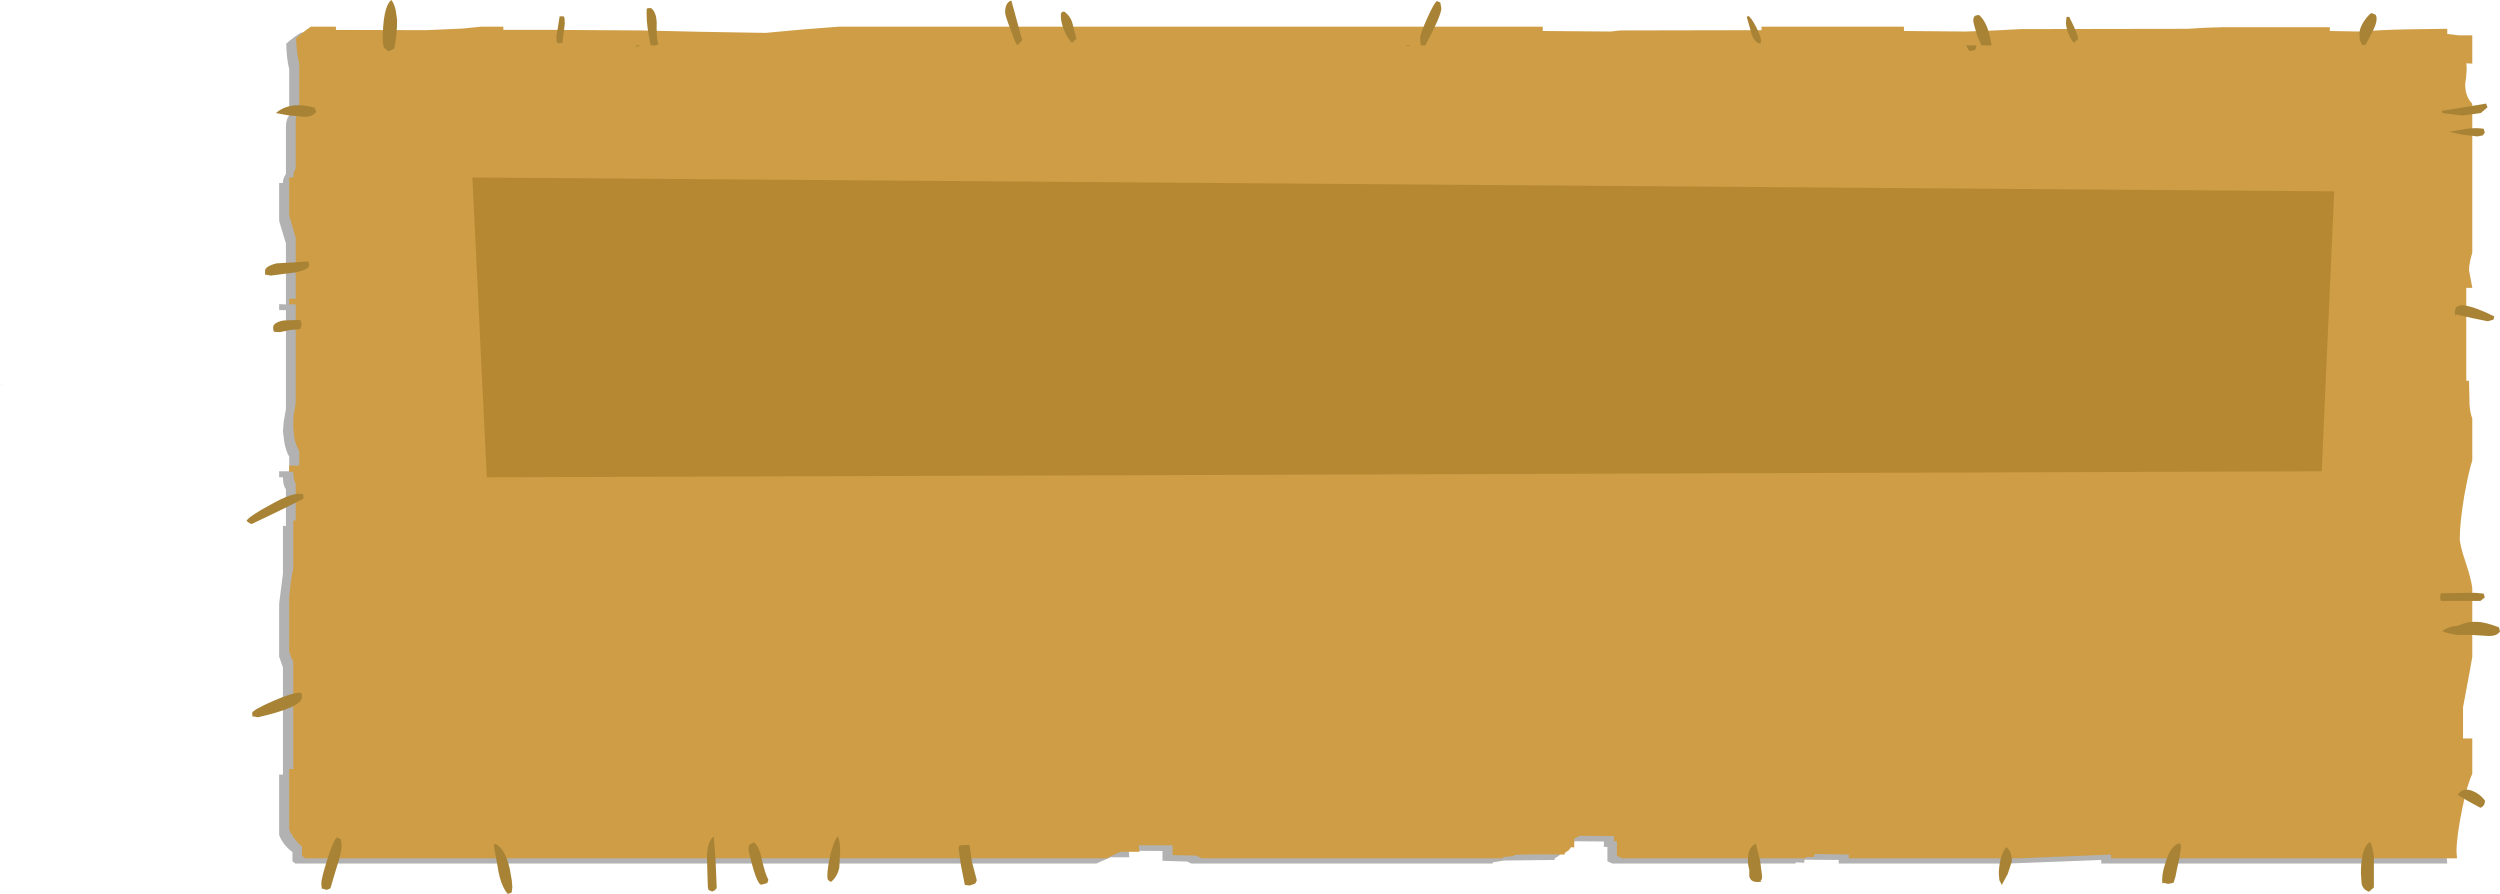 <?xml version="1.0" encoding="UTF-8" standalone="no"?>
<svg xmlns:xlink="http://www.w3.org/1999/xlink" height="164.45px" width="459.9px" xmlns="http://www.w3.org/2000/svg">
  <g transform="matrix(1.0, 0.0, 0.0, 1.0, -145.25, -214.1)">
    <path d="M145.5 284.9 L145.25 284.85 145.35 284.85 145.5 284.9 145.6 284.9 145.7 284.95 145.5 284.9" fill="#875621" fill-opacity="0.749" fill-rule="evenodd" stroke="none"/>
    <path d="M467.55 220.65 L467.55 220.1 493.65 220.1 493.65 220.9 505.05 220.9 510.45 220.7 515.25 220.5 545.9 220.4 549.1 220.2 552.5 220.15 572.05 220.15 572.05 220.9 577.7 220.9 581.55 220.65 593.6 220.45 593.6 221.35 595.8 221.65 598.2 221.65 598.2 226.85 597.1 226.8 Q597.35 227.9 596.95 230.65 596.85 232.75 598.2 234.2 L598.25 237.55 598.2 261.65 Q597.55 263.6 597.55 264.85 L598.2 268.0 598.2 268.05 597.1 268.05 597.1 285.2 597.55 285.2 Q597.55 288.5 597.7 289.7 L598.2 292.1 598.2 299.9 Q597.5 301.85 596.7 306.45 595.95 311.5 595.95 314.2 595.95 315.4 597.05 318.8 L598.2 323.35 598.2 335.95 597.8 338.55 596.45 345.25 596.45 350.95 598.2 350.95 598.2 357.5 Q597.3 359.5 596.4 363.65 595.35 368.9 595.35 371.85 L595.45 372.95 531.8 372.95 531.8 372.3 514.85 372.95 483.5 372.95 483.5 372.3 477.2 372.25 477.15 372.8 475.55 372.75 475.6 372.95 441.85 372.95 440.95 372.55 440.95 369.9 440.3 369.9 440.3 368.9 434.1 368.85 433.7 369.1 Q433.2 369.3 433.0 369.5 L433.0 371.05 432.4 371.05 432.05 371.5 431.25 372.0 431.25 372.3 421.95 372.4 419.85 372.75 419.85 372.95 364.5 372.95 364.25 372.9 363.7 372.6 359.1 372.45 359.1 370.65 352.9 370.6 353.0 371.8 349.55 371.8 346.95 372.95 199.55 372.95 199.05 372.55 199.05 370.85 Q197.3 369.55 196.6 367.7 L196.6 356.6 197.3 356.6 197.3 336.9 196.6 334.9 196.6 325.15 197.3 319.65 197.3 310.85 197.85 310.85 197.85 304.1 Q197.3 303.4 197.3 301.9 L196.6 301.9 196.6 300.8 198.45 300.8 198.45 298.1 Q197.85 297.1 197.55 295.45 L197.3 293.45 197.45 291.65 197.85 289.3 197.85 271.15 196.6 271.15 196.6 270.05 197.85 270.1 197.85 258.9 196.6 254.75 196.6 247.75 197.3 247.75 Q197.3 246.85 197.85 246.1 L197.85 237.3 Q197.9 235.95 198.45 235.35 L198.45 226.8 Q198.0 225.2 197.9 222.15 199.25 220.9 200.65 220.1 L205.2 220.1 205.2 220.6 221.75 220.65 228.55 220.35 232.0 220.1 236.0 220.1 236.0 220.6 245.65 220.6 261.45 220.8 272.3 221.0 284.25 221.2 290.75 220.55 297.8 220.1 427.2 220.1 427.2 220.9 467.55 220.65" fill="#000000" fill-opacity="0.302" fill-rule="evenodd" stroke="none"/>
    <path d="M469.3 219.65 L469.3 219.0 495.5 219.0 495.5 219.8 506.85 219.9 512.25 219.7 517.1 219.45 547.7 219.4 550.95 219.2 554.35 219.1 573.85 219.1 573.85 219.8 579.5 219.9 583.35 219.65 Q587.75 219.45 595.45 219.4 L595.45 220.35 597.55 220.6 600.05 220.6 600.05 225.8 598.95 225.75 Q599.15 226.9 598.75 229.55 598.7 231.75 600.05 233.2 L600.05 236.5 600.05 260.6 Q599.45 262.55 599.45 263.8 L600.05 267.0 600.05 267.05 598.95 267.05 598.95 284.15 599.45 284.15 599.55 288.65 Q599.65 290.0 600.05 291.1 L600.05 298.8 Q599.4 300.75 598.55 305.45 597.75 310.45 597.75 313.1 597.75 314.45 598.9 317.75 599.9 320.85 600.05 322.3 L600.05 334.95 599.6 337.5 598.35 344.2 598.35 349.95 600.05 349.95 600.05 356.45 Q599.1 358.5 598.25 362.65 597.15 367.9 597.15 370.8 L597.25 372.0 533.6 372.0 533.6 371.3 516.65 372.0 485.35 372.0 485.35 371.3 479.05 371.2 479.0 371.75 477.45 371.75 477.45 372.0 443.65 372.0 442.7 371.5 442.7 368.85 442.15 368.85 442.15 367.9 435.95 367.85 435.5 368.05 Q435.05 368.25 434.85 368.4 L434.85 370.0 434.25 369.95 433.85 370.5 433.1 371.0 433.1 371.3 Q424.75 371.2 423.8 371.4 423.95 371.65 421.75 371.75 L421.75 372.0 366.3 372.0 366.05 371.85 Q365.5 371.65 365.5 371.5 L360.95 371.4 360.95 369.6 354.75 369.6 354.85 370.8 351.35 370.8 Q350.5 371.15 348.85 372.0 L201.4 372.0 200.8 371.5 200.8 369.85 Q199.2 368.45 198.45 366.7 L198.45 355.55 199.2 355.55 199.2 335.8 Q198.7 335.0 198.45 333.85 L198.45 324.1 Q198.75 320.65 199.2 318.6 L199.2 309.85 199.65 309.85 199.65 303.1 Q199.2 302.35 199.2 300.9 L198.45 300.9 198.45 299.75 200.3 299.75 200.3 297.05 Q199.65 296.05 199.35 294.4 L199.2 292.45 199.25 290.6 199.65 288.25 199.65 270.1 198.45 270.1 198.45 269.05 199.65 269.05 199.65 257.85 198.45 253.75 198.45 246.75 199.2 246.75 Q199.2 245.8 199.65 245.1 L199.65 236.25 Q199.7 234.95 200.3 234.35 L200.3 225.75 Q199.85 224.15 199.7 221.15 201.1 219.9 202.45 219.0 L207.05 219.0 207.05 219.6 223.65 219.65 230.35 219.35 233.8 219.0 237.85 219.0 237.85 219.6 247.45 219.6 263.3 219.7 274.15 219.95 286.1 220.15 292.6 219.55 299.6 219.0 429.05 219.0 429.05 219.8 441.55 219.9 443.3 219.7 469.3 219.65" fill="#ce9d46" fill-rule="evenodd" stroke="none"/>
    <path d="M468.7 222.05 Q467.7 221.5 467.35 219.9 L466.6 217.3 466.8 217.0 Q467.35 217.2 468.3 219.05 469.2 220.85 469.2 221.5 L469.15 222.1 468.7 222.05 M406.5 221.1 Q406.5 220.4 407.8 217.45 409.1 214.55 409.6 214.3 L410.2 214.55 410.4 215.6 Q410.4 216.95 407.45 222.45 L406.65 222.45 Q406.5 222.15 406.5 221.1 M403.85 222.55 L403.85 222.45 404.7 222.45 404.65 222.55 403.85 222.55 M332.45 222.4 Q332.1 222.3 331.2 219.65 330.15 216.95 330.15 216.4 330.15 214.55 331.3 214.2 L333.3 221.5 332.45 222.4 M340.4 217.0 Q340.4 216.35 340.75 216.25 L341.05 216.25 Q342.3 217.15 342.6 218.65 L343.25 221.25 342.45 222.0 Q341.55 221.05 340.9 219.4 340.4 218.1 340.4 217.0 M324.65 376.65 L323.65 377.0 322.75 376.9 322.7 376.7 322.0 373.15 321.6 370.3 Q321.6 369.6 322.0 369.6 L322.5 369.55 323.6 369.55 324.05 372.65 324.95 376.05 324.65 376.65 M469.2 376.05 L469.1 376.1 Q469.6 376.35 468.5 376.35 467.3 376.35 467.05 375.3 L467.05 374.1 Q466.75 373.1 466.8 372.0 466.85 369.95 468.25 369.3 L469.05 372.5 469.4 375.25 Q469.4 375.95 469.2 376.05 M580.45 222.3 L579.8 222.4 579.35 221.45 579.3 220.15 Q579.3 219.4 580.0 218.2 580.7 217.1 581.45 216.5 L582.15 216.75 Q582.45 216.9 582.45 217.6 582.45 218.5 581.65 220.0 L580.45 222.3 M602.6 233.15 L602.85 233.85 601.6 234.9 598.2 235.35 594.55 234.9 594.45 234.5 599.65 233.65 602.6 233.15 M601.0 239.2 L598.1 238.85 595.8 238.35 598.95 237.8 Q600.9 237.55 602.15 237.8 L602.35 238.5 602.0 239.0 601.0 239.2 M596.85 271.4 Q596.85 268.75 604.1 272.3 L603.95 272.9 602.9 273.2 600.2 272.65 597.1 271.95 Q596.85 272.55 596.85 271.4 M526.8 222.0 Q526.25 221.5 525.8 220.35 525.3 219.15 525.3 218.2 L525.4 217.3 525.45 217.2 525.9 217.2 526.8 219.05 527.5 220.85 Q527.5 222.05 527.3 221.4 L526.8 222.0 M511.6 222.4 L511.6 222.45 509.75 222.45 509.0 220.75 Q508.25 218.3 508.25 217.9 508.25 217.15 508.7 216.95 L509.3 216.85 Q511.0 218.25 511.6 222.4 M508.85 222.45 L508.65 223.25 507.7 223.5 Q507.4 223.5 506.95 222.45 L508.85 222.45 M514.6 374.85 L513.5 376.9 513.05 376.0 512.95 374.8 Q512.95 373.7 513.25 372.25 513.7 370.55 514.35 369.95 515.35 370.7 515.35 372.55 L514.6 374.85 M546.4 369.35 L546.45 370.05 546.15 372.05 545.7 374.1 545.45 375.35 545.1 376.5 544.1 376.7 543.25 376.5 Q543.0 377.0 543.0 375.9 543.0 374.55 543.7 372.55 544.5 369.9 546.0 369.25 L546.4 369.35 M602.35 324.0 L601.55 324.65 594.3 324.65 Q594.15 324.6 594.15 323.95 L594.25 323.2 594.35 323.25 599.55 323.15 600.55 323.15 602.15 323.3 602.35 324.0 M600.9 328.5 Q602.35 328.5 604.95 329.5 L605.15 330.25 Q604.65 331.1 603.1 331.1 L599.9 330.9 597.25 330.9 Q594.8 330.5 594.55 330.15 595.5 329.5 596.7 329.3 L597.45 329.2 Q599.15 328.4 600.9 328.5 M600.1 359.6 Q601.5 360.15 602.4 361.4 602.35 362.4 601.55 362.7 L599.15 361.4 597.35 360.3 Q598.35 358.9 600.1 359.6 M579.7 372.45 Q580.05 369.6 581.25 369.0 581.7 369.65 581.95 371.8 L581.95 377.35 581.05 378.15 Q579.95 377.75 579.7 376.7 L579.6 375.35 Q579.5 373.8 579.7 372.45 M264.35 215.6 L265.05 215.6 Q266.15 216.5 266.05 218.9 266.0 221.55 266.4 222.2 L265.9 222.45 264.95 222.45 Q264.2 219.0 264.2 216.75 L264.2 215.9 264.35 215.6 M247.65 221.75 L247.6 220.85 247.9 219.0 248.2 217.1 248.95 217.1 249.1 217.45 249.15 218.45 248.7 222.0 247.85 222.05 247.65 221.75 M262.2 222.45 L263.1 222.45 262.25 222.7 262.2 222.45 M217.25 214.1 Q217.75 214.7 218.05 216.0 L218.3 217.75 Q218.3 220.45 217.8 223.0 L217.4 223.25 216.7 223.55 215.85 222.85 215.65 221.8 Q215.65 215.3 217.25 214.1 M203.45 234.7 L202.85 235.2 Q202.25 235.6 201.45 235.6 L198.5 235.35 196.0 234.9 Q198.65 232.65 203.1 233.9 L203.45 234.7 M202.0 262.15 L202.1 262.95 Q202.1 263.65 199.7 264.2 L195.05 264.8 194.25 264.65 194.25 264.55 Q194.0 265.1 194.0 263.95 194.0 263.1 196.1 262.55 L201.9 262.2 202.0 262.15 M195.75 275.15 Q195.5 275.1 195.5 274.3 195.5 273.45 197.4 273.05 L200.5 272.95 200.75 273.75 200.5 274.65 198.7 274.8 196.75 275.2 195.75 275.15 M191.55 310.5 Q190.95 310.3 190.6 309.9 191.1 309.05 195.0 306.95 199.25 304.55 200.85 305.0 L201.0 305.0 201.1 305.75 Q201.1 305.95 191.55 310.5 M195.5 343.05 Q199.3 341.4 200.6 341.55 L200.75 341.7 200.8 342.35 Q200.8 344.2 192.7 346.05 L191.9 345.9 191.9 345.8 Q191.65 346.35 191.65 345.25 191.65 344.75 195.5 343.05 M236.35 369.3 Q238.15 370.2 239.0 373.8 L239.4 376.05 239.5 377.3 239.4 378.1 239.35 378.3 238.65 378.55 Q237.5 377.2 236.95 374.45 L236.1 369.65 236.35 369.3 M208.1 369.6 Q208.1 370.9 207.2 373.6 L206.05 377.45 Q205.8 377.7 205.35 377.8 L204.45 377.55 204.35 376.65 Q204.35 375.75 205.4 372.4 206.55 368.75 207.2 368.15 L207.95 368.45 208.1 369.6 M277.1 377.45 Q276.8 377.95 276.25 378.1 L275.65 377.85 Q275.45 377.65 275.45 376.85 L275.3 371.8 Q275.35 368.85 276.55 368.0 L276.9 372.7 277.1 377.45 M283.2 369.45 L283.95 369.05 Q285.0 369.95 285.4 372.25 286.05 374.95 286.6 375.95 L286.4 376.55 285.3 376.85 Q284.4 376.85 282.95 370.5 282.95 369.65 283.2 369.45 M299.8 370.6 L299.65 373.7 Q299.3 375.4 298.1 376.35 L297.65 376.05 Q297.45 375.9 297.45 375.15 297.45 373.7 298.1 370.9 298.9 368.2 299.4 368.0 299.8 368.85 299.8 370.6" fill="#a88335" fill-rule="evenodd" stroke="none"/>
    <path d="M572.35 300.8 L234.8 301.9 232.15 246.75 574.65 249.3 572.35 300.8" fill="#b68832" fill-rule="evenodd" stroke="none"/>
  </g>
</svg>
